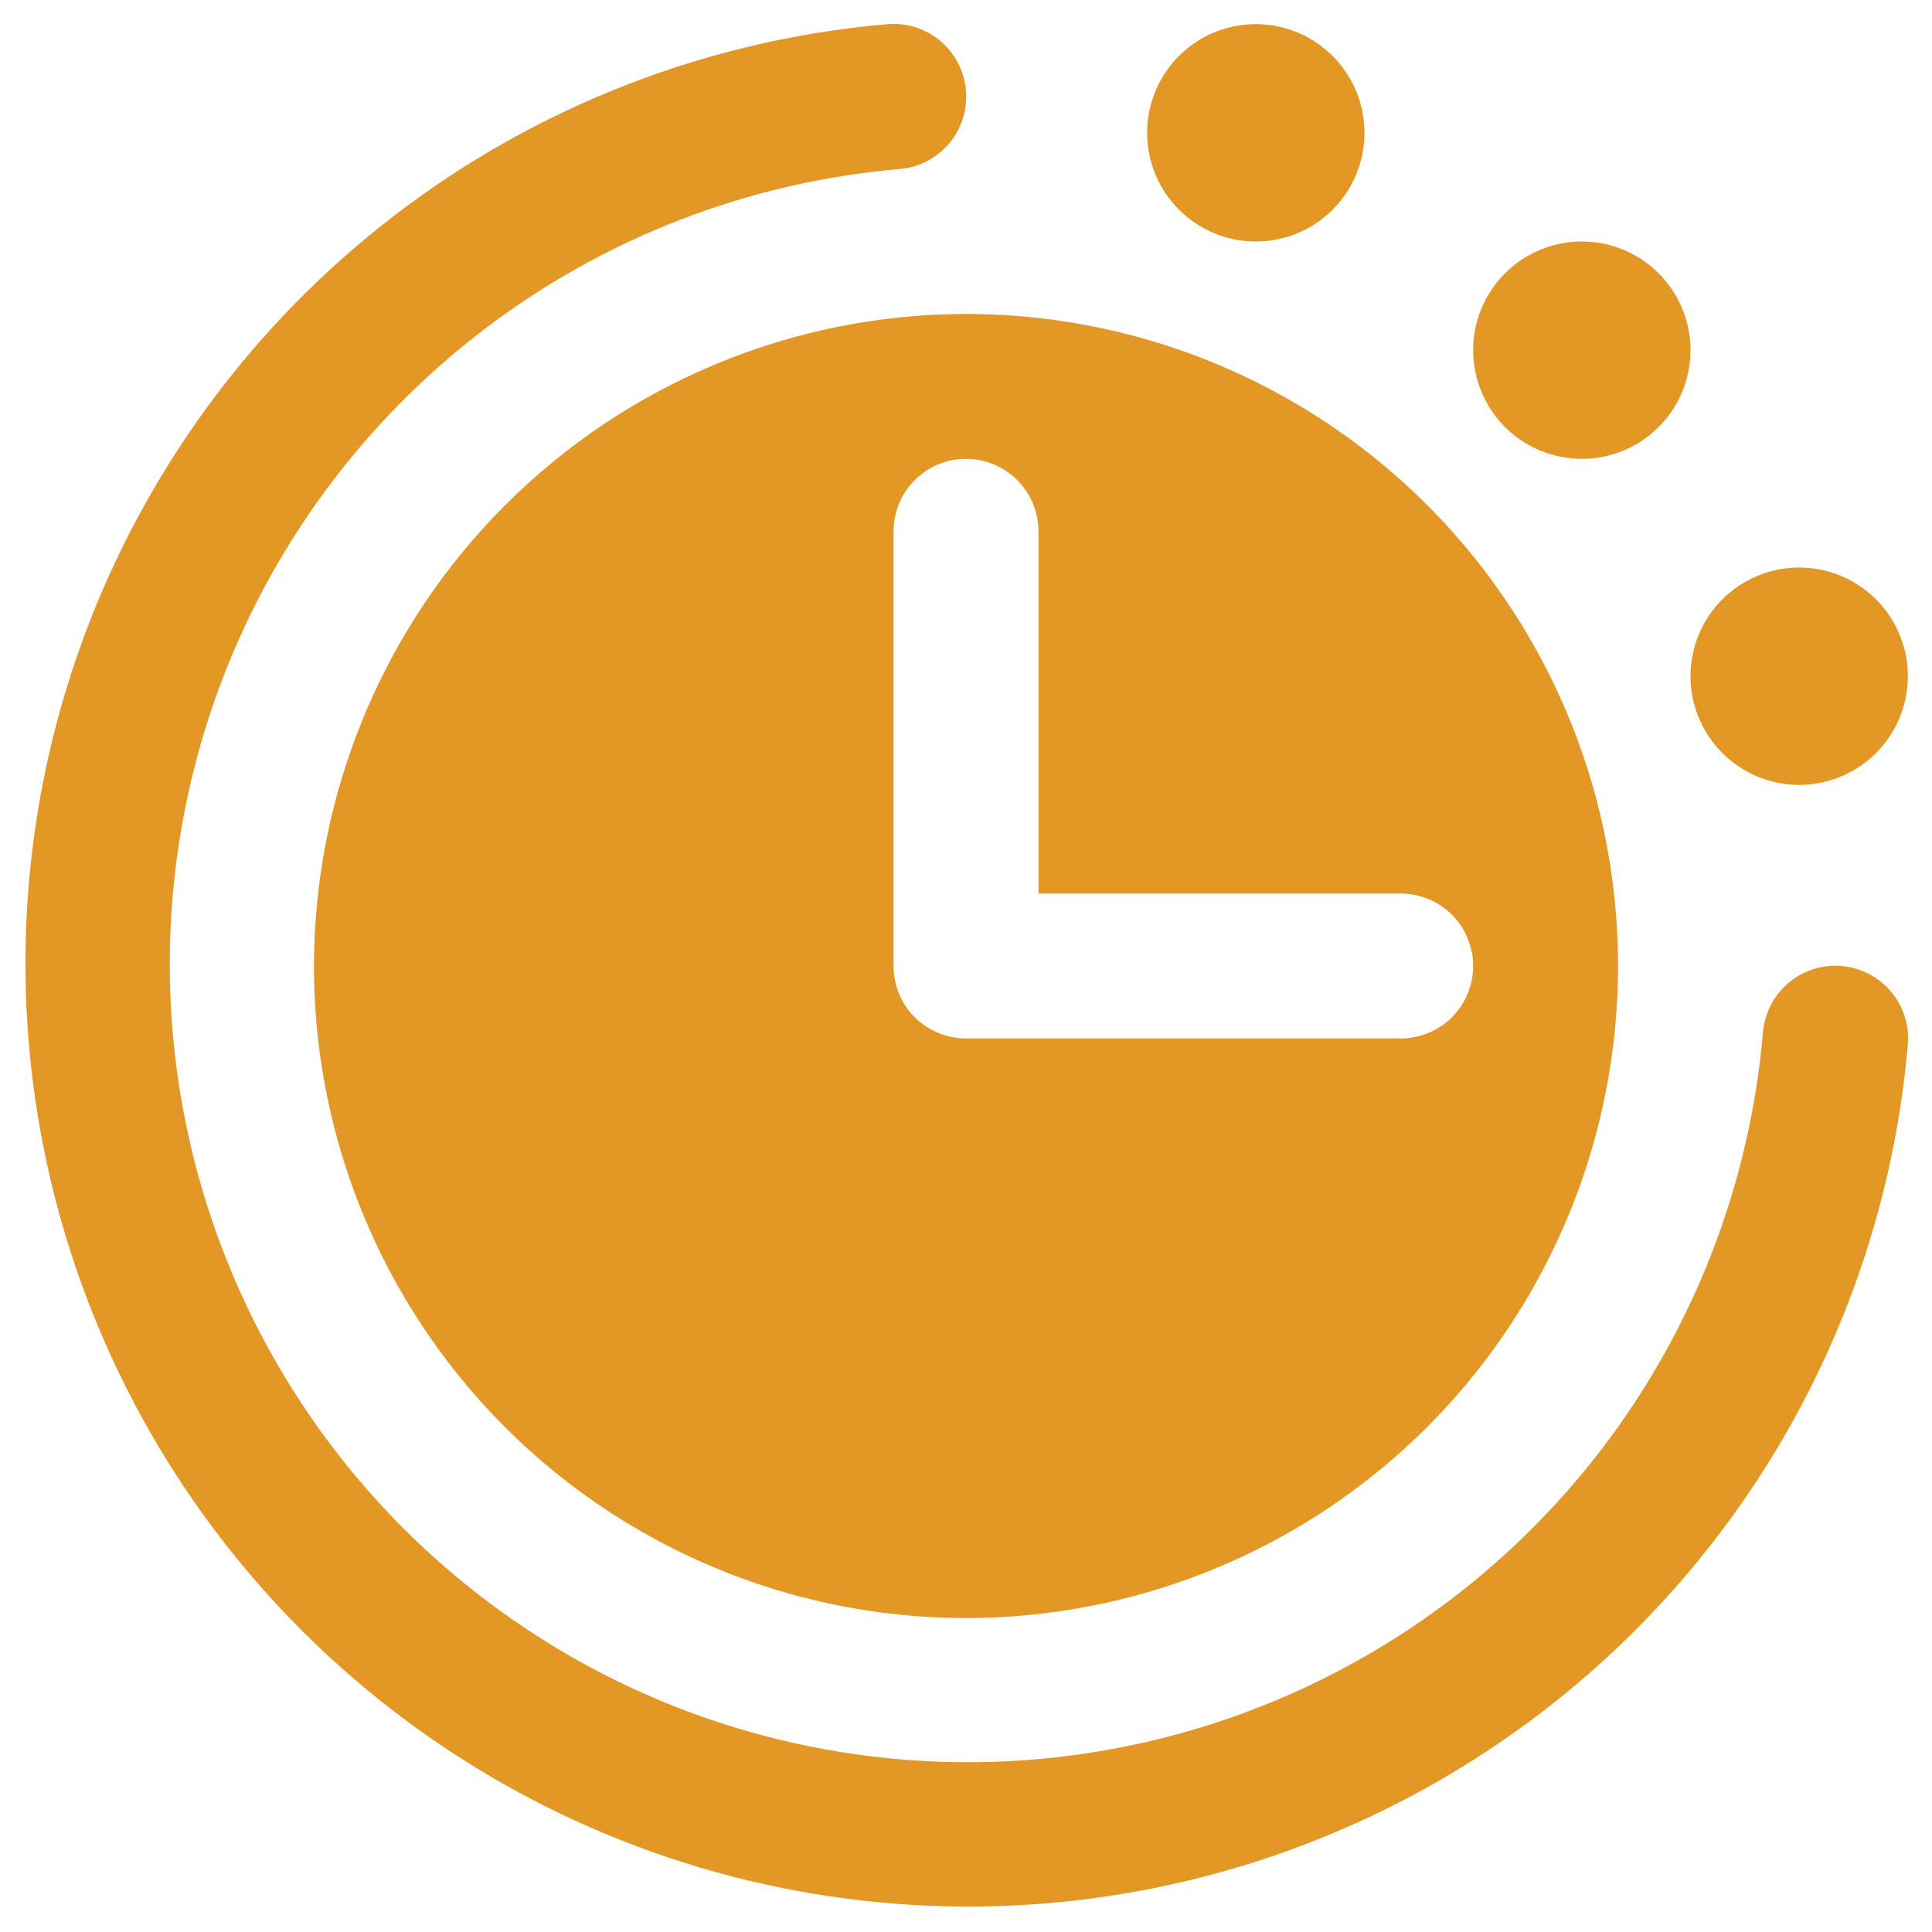 <svg width="30" height="30" viewBox="0 0 30 30" fill="none" xmlns="http://www.w3.org/2000/svg">
<path d="M29.625 16.218C29.386 18.997 28.358 21.649 26.663 23.864C24.968 26.078 22.675 27.762 20.055 28.718C17.435 29.674 14.596 29.862 11.873 29.259C9.15 28.656 6.656 27.288 4.684 25.316C2.712 23.344 1.344 20.85 0.741 18.127C0.138 15.404 0.326 12.565 1.282 9.945C2.238 7.325 3.922 5.032 6.136 3.337C8.351 1.642 11.004 0.614 13.782 0.375C13.93 0.363 14.079 0.38 14.22 0.425C14.361 0.47 14.492 0.543 14.605 0.639C14.718 0.735 14.811 0.852 14.879 0.984C14.947 1.116 14.988 1.259 15 1.407C15.012 1.555 14.995 1.704 14.95 1.845C14.905 1.986 14.832 2.117 14.736 2.23C14.64 2.343 14.523 2.436 14.391 2.504C14.259 2.572 14.116 2.613 13.968 2.625C11.616 2.827 9.371 3.697 7.496 5.131C5.622 6.566 4.196 8.507 3.387 10.724C2.578 12.942 2.419 15.344 2.929 17.649C3.439 19.953 4.597 22.065 6.266 23.734C7.935 25.403 10.046 26.561 12.351 27.071C14.656 27.581 17.058 27.422 19.276 26.613C21.494 25.804 23.434 24.378 24.869 22.504C26.303 20.629 27.173 18.384 27.375 16.032C27.4 15.734 27.542 15.457 27.77 15.264C27.998 15.07 28.294 14.975 28.593 15C28.891 15.025 29.168 15.167 29.361 15.395C29.555 15.623 29.65 15.919 29.625 16.218ZM19.5 3.75C19.834 3.75 20.16 3.651 20.438 3.466C20.715 3.28 20.931 3.017 21.059 2.708C21.187 2.4 21.22 2.061 21.155 1.733C21.09 1.406 20.929 1.105 20.693 0.869C20.457 0.633 20.157 0.473 19.829 0.407C19.502 0.342 19.163 0.376 18.854 0.503C18.546 0.631 18.282 0.847 18.097 1.125C17.912 1.402 17.812 1.729 17.812 2.062C17.812 2.51 17.99 2.939 18.307 3.256C18.623 3.572 19.052 3.75 19.5 3.75ZM24.562 7.125C24.896 7.125 25.223 7.026 25.5 6.841C25.777 6.655 25.994 6.392 26.122 6.083C26.249 5.775 26.283 5.436 26.218 5.108C26.152 4.781 25.992 4.48 25.756 4.244C25.52 4.008 25.219 3.848 24.892 3.782C24.564 3.717 24.225 3.751 23.917 3.878C23.608 4.006 23.345 4.222 23.159 4.5C22.974 4.777 22.875 5.104 22.875 5.438C22.875 5.885 23.053 6.314 23.369 6.631C23.686 6.947 24.115 7.125 24.562 7.125ZM27.938 12.188C28.271 12.188 28.598 12.088 28.875 11.903C29.152 11.718 29.369 11.454 29.497 11.146C29.624 10.837 29.658 10.498 29.593 10.171C29.527 9.843 29.367 9.543 29.131 9.307C28.895 9.071 28.594 8.91 28.267 8.845C27.939 8.78 27.6 8.813 27.292 8.941C26.983 9.069 26.72 9.285 26.534 9.562C26.349 9.84 26.25 10.166 26.25 10.5C26.25 10.948 26.428 11.377 26.744 11.693C27.061 12.01 27.49 12.188 27.938 12.188ZM15 4.875C17.003 4.875 18.96 5.469 20.625 6.581C22.29 7.694 23.588 9.275 24.354 11.125C25.121 12.975 25.321 15.011 24.93 16.975C24.54 18.939 23.576 20.743 22.16 22.16C20.743 23.576 18.939 24.54 16.975 24.93C15.011 25.321 12.975 25.121 11.125 24.354C9.275 23.588 7.694 22.29 6.581 20.625C5.469 18.96 4.875 17.003 4.875 15C4.878 12.316 5.946 9.742 7.844 7.844C9.742 5.946 12.316 4.878 15 4.875ZM13.875 15C13.875 15.298 13.993 15.585 14.204 15.796C14.415 16.006 14.702 16.125 15 16.125H21.75C22.048 16.125 22.334 16.006 22.546 15.796C22.756 15.585 22.875 15.298 22.875 15C22.875 14.702 22.756 14.415 22.546 14.204C22.334 13.993 22.048 13.875 21.75 13.875H16.125V8.25C16.125 7.952 16.006 7.665 15.796 7.455C15.585 7.244 15.298 7.125 15 7.125C14.702 7.125 14.415 7.244 14.204 7.455C13.993 7.665 13.875 7.952 13.875 8.25V15Z" fill="#E39725"/>
</svg>
